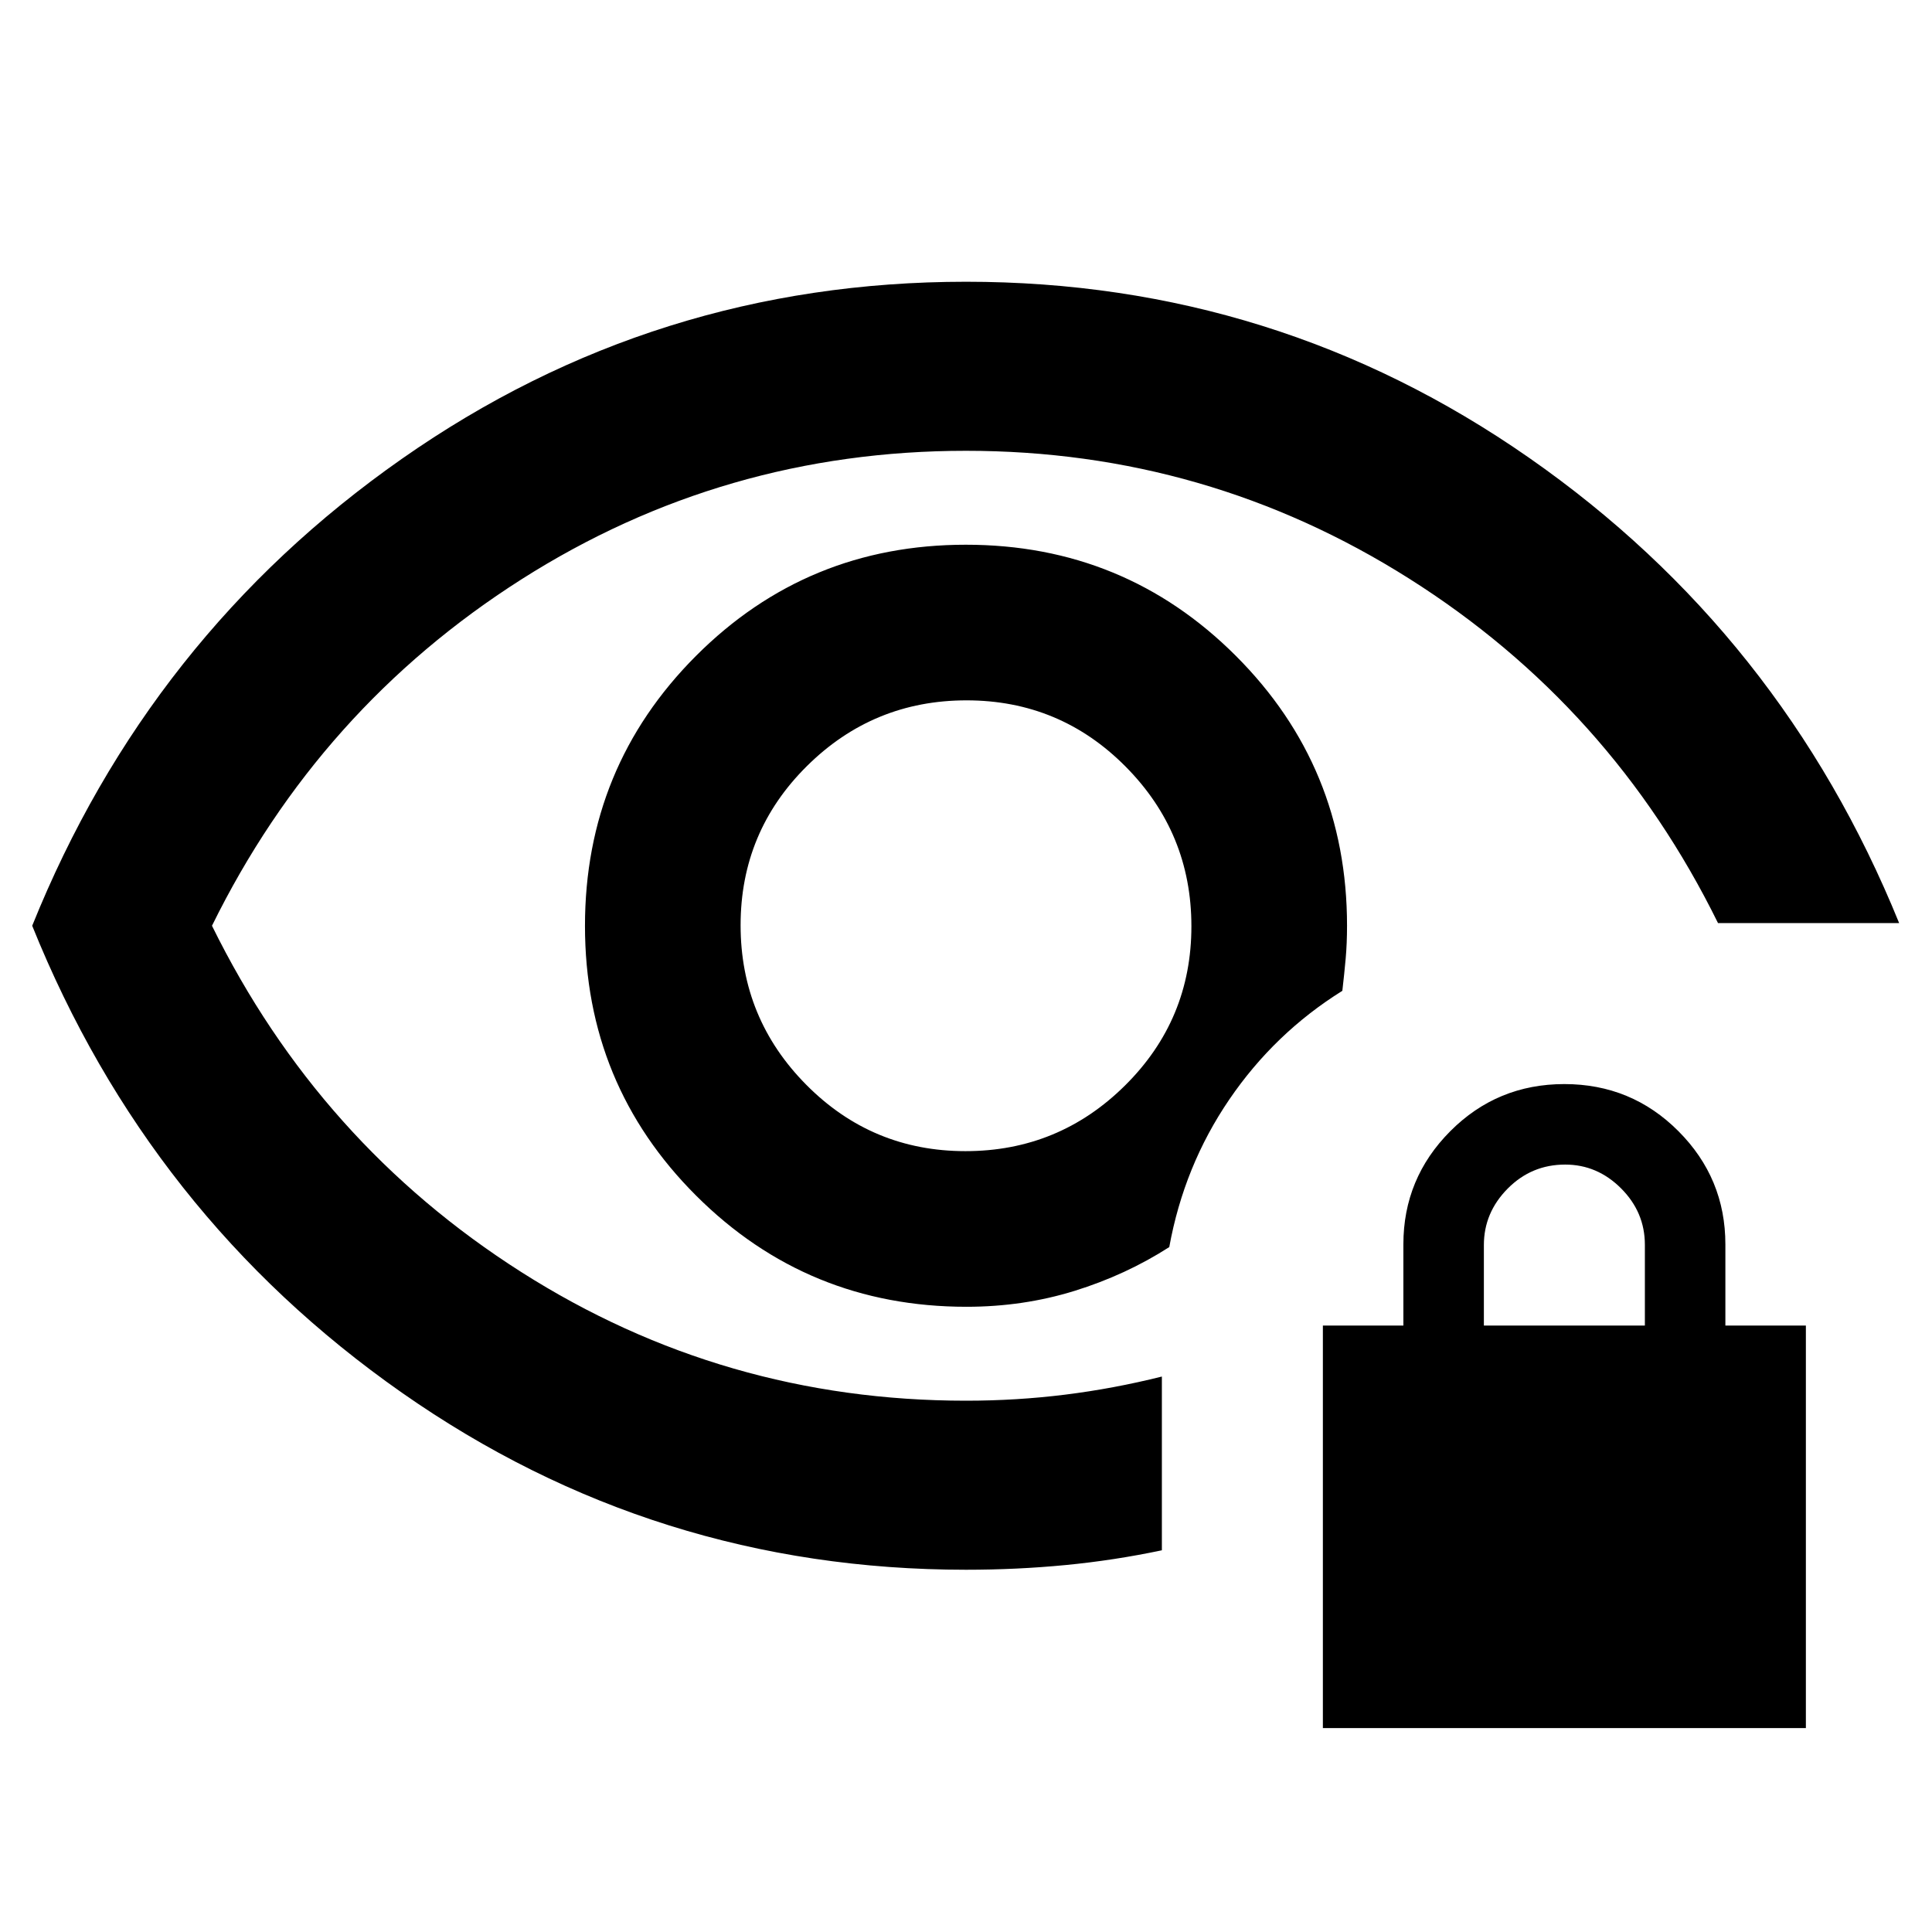 <svg xmlns="http://www.w3.org/2000/svg" height="40" viewBox="0 -960 960 960" width="40"><path d="M479.73-388q-46.4 0-79.06-32.94Q368-453.88 368-500.27q0-46.4 32.94-79.06Q433.88-612 480.27-612q46.4 0 79.06 32.94Q592-546.12 592-499.73q0 46.4-32.94 79.06Q526.12-388 479.73-388Zm.27 208q-154.67 0-280.33-88Q74-356 16-500q58-144 183.67-232Q325.33-820 480-820q154.33 0 279.83 87.5 125.5 87.5 183.84 231.17h-90Q800.67-609 700.18-672.5 599.69-736 480-736q-120.49 0-220.95 63.91Q158.59-608.17 105.33-500q53.26 108.17 153.72 172.09Q359.51-264 480-264q25.11 0 49.22-3t48.11-9v86.33q-23.66 5-47.89 7.34Q505.22-180 480-180Zm.28-130.67q28.19 0 53.68-7.91 25.48-7.91 47.04-21.75 7.33-40.34 29.83-73.34t56.17-54q1-8.66 1.67-16.16.66-7.5.66-16.17 0-78.89-55.24-134.11-55.25-55.22-134.17-55.22-78.92 0-134.09 55.24-55.16 55.25-55.16 134.17 0 78.92 55.3 134.09 55.3 55.16 134.31 55.16ZM480-500Zm177.33 398.67v-200h40v-40.34q0-32.86 23.32-56.26t56.67-23.4q33.35 0 56.68 23.4t23.33 56.26v40.34h40v200h-240Zm80-200h80v-40.15q0-16.19-11.82-28.02-11.83-11.83-27.78-11.83-16.73 0-28.56 11.93-11.84 11.94-11.84 28.07v40Z"/></svg>